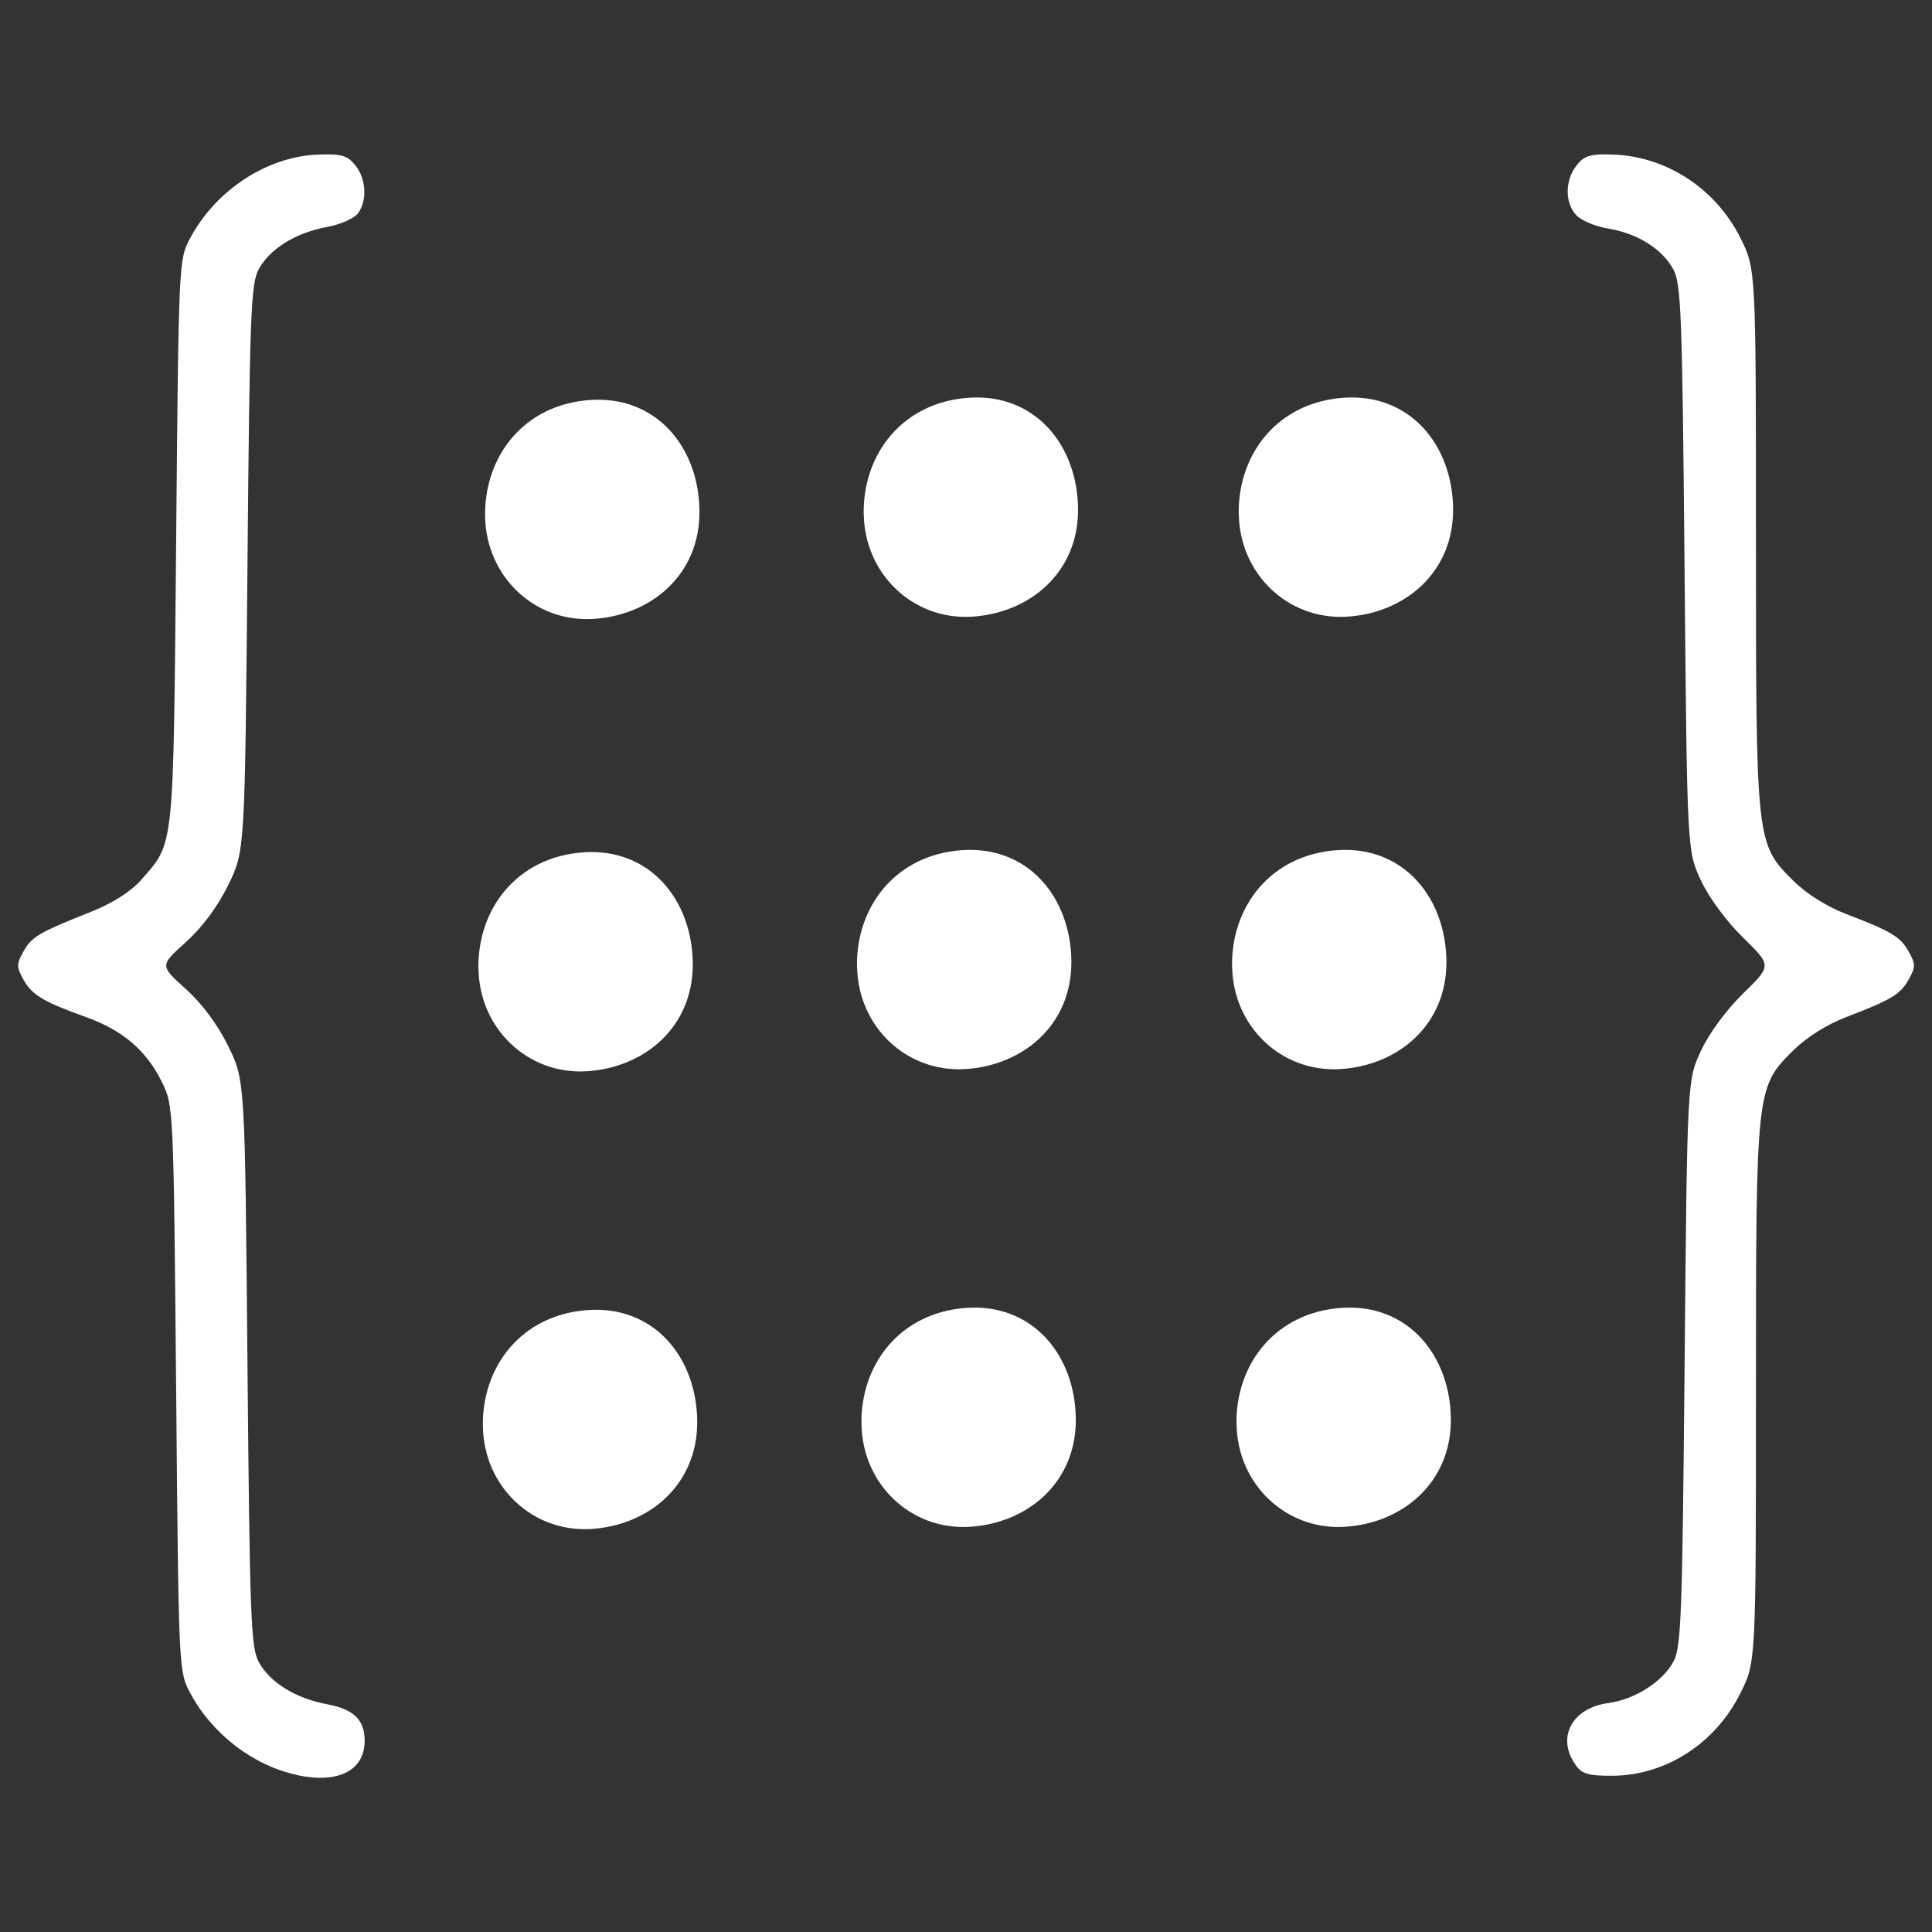 <?xml version="1.0" encoding="UTF-8" standalone="no"?>
<svg
   role="img"
   viewBox="0 0 24 24"
   version="1.1"
   id="svg1"
   xml:space="preserve"
   xmlns="http://www.w3.org/2000/svg"
   xmlns:svg="http://www.w3.org/2000/svg"
   xmlns:rdf="http://www.w3.org/1999/02/22-rdf-syntax-ns#"
   xmlns:cc="http://creativecommons.org/ns#"
   xmlns:dc="http://purl.org/dc/elements/1.1/"><rect x="0" y="0" width="24" height="24" fill="#333333" stroke="none"/><defs
     id="defs1" /><title
     id="title1">Instagram</title><path
     style="fill:#ffffff;stroke-width:0.396"
     d="M 3.69,22.049 C 3.146,21.933 2.635,21.541 2.362,21.03 2.22,20.764 2.219,20.745 2.188,17.249 2.156,13.735 2.156,13.735 2.009,13.437 1.817,13.048 1.524,12.798 1.069,12.635 0.536,12.443 0.398,12.361 0.29,12.167 c -0.086,-0.155 -0.086,-0.19 0,-0.345 C 0.394,11.636 0.475,11.588 1.127,11.328 1.402,11.218 1.624,11.077 1.752,10.932 2.168,10.458 2.153,10.603 2.188,6.74 2.219,3.244 2.22,3.225 2.362,2.959 2.683,2.358 3.321,1.942 3.956,1.92 4.242,1.91 4.315,1.931 4.413,2.052 4.549,2.22 4.565,2.49 4.447,2.65 4.402,2.713 4.228,2.789 4.06,2.82 3.671,2.893 3.354,3.089 3.215,3.343 3.116,3.523 3.102,3.886 3.074,7.058 3.042,10.573 3.042,10.573 2.835,10.995 c -0.133,0.27 -0.323,0.526 -0.529,0.711 -0.321,0.289 -0.321,0.289 0,0.578 0.206,0.185 0.396,0.441 0.529,0.711 0.208,0.422 0.208,0.422 0.239,3.937 0.029,3.172 0.042,3.534 0.141,3.715 0.139,0.254 0.456,0.45 0.845,0.523 0.335,0.063 0.47,0.193 0.47,0.454 0,0.37 -0.327,0.537 -0.84,0.427 z M 19.569,21.919 c -0.236,-0.337 -0.04,-0.703 0.41,-0.763 0.326,-0.044 0.671,-0.262 0.807,-0.511 0.099,-0.18 0.112,-0.542 0.141,-3.713 0.032,-3.513 0.032,-3.513 0.204,-3.881 0.102,-0.218 0.316,-0.508 0.525,-0.712 0.353,-0.344 0.353,-0.344 0,-0.689 C 21.447,11.446 21.232,11.155 21.13,10.938 20.958,10.57 20.958,10.57 20.926,7.056 20.898,3.886 20.884,3.523 20.785,3.343 20.648,3.092 20.336,2.897 19.98,2.84 19.828,2.816 19.651,2.743 19.587,2.679 19.437,2.529 19.437,2.237 19.587,2.052 19.684,1.931 19.758,1.91 20.04,1.92 c 0.662,0.023 1.274,0.424 1.579,1.034 0.194,0.388 0.194,0.388 0.194,3.721 0,3.799 7.12e-4,3.805 0.463,4.265 0.161,0.16 0.413,0.32 0.645,0.409 0.578,0.222 0.685,0.286 0.79,0.473 0.086,0.155 0.086,0.19 0,0.345 -0.105,0.187 -0.212,0.251 -0.79,0.473 -0.231,0.089 -0.483,0.249 -0.645,0.409 -0.462,0.46 -0.463,0.466 -0.463,4.265 0,3.334 0,3.334 -0.194,3.721 -0.313,0.626 -0.927,1.021 -1.591,1.024 -0.302,0.001 -0.377,-0.021 -0.459,-0.139 z M 6.026,6.417 C 6.013,5.674 6.503,5.026 7.329,4.969 8.155,4.911 8.683,5.559 8.689,6.35 8.695,7.141 8.086,7.648 7.362,7.689 6.638,7.729 6.04,7.161 6.026,6.417 Z m -0.083,5.62 c -0.014,-0.744 0.477,-1.391 1.303,-1.449 0.826,-0.058 1.353,0.59 1.36,1.381 0.006,0.791 -0.602,1.298 -1.326,1.339 -0.724,0.04 -1.323,-0.528 -1.336,-1.271 z m 0.055,5.686 c -0.014,-0.744 0.477,-1.391 1.303,-1.449 0.826,-0.058 1.353,0.59 1.36,1.381 0.006,0.791 -0.602,1.298 -1.326,1.339 -0.724,0.04 -1.323,-0.528 -1.336,-1.271 z M 10.729,6.39 c -0.014,-0.744 0.477,-1.391 1.303,-1.449 0.826,-0.058 1.353,0.59 1.36,1.381 0.006,0.791 -0.602,1.298 -1.326,1.339 -0.724,0.04 -1.323,-0.528 -1.336,-1.271 z m -0.083,5.62 c -0.014,-0.744 0.477,-1.391 1.303,-1.449 0.826,-0.058 1.353,0.59 1.36,1.381 0.006,0.791 -0.602,1.298 -1.326,1.339 -0.724,0.04 -1.323,-0.528 -1.336,-1.271 z m 0.055,5.686 c -0.014,-0.744 0.477,-1.391 1.303,-1.449 0.826,-0.058 1.353,0.59 1.36,1.381 0.006,0.791 -0.602,1.298 -1.326,1.339 -0.724,0.04 -1.323,-0.528 -1.336,-1.271 z M 15.388,6.39 c -0.014,-0.744 0.477,-1.391 1.303,-1.449 0.826,-0.058 1.353,0.59 1.36,1.381 0.006,0.791 -0.602,1.298 -1.326,1.339 -0.724,0.04 -1.323,-0.528 -1.336,-1.271 z m -0.083,5.62 c -0.014,-0.744 0.477,-1.391 1.303,-1.449 0.826,-0.058 1.353,0.59 1.36,1.381 0.006,0.791 -0.602,1.298 -1.326,1.339 -0.724,0.04 -1.323,-0.528 -1.336,-1.271 z m 0.055,5.686 c -0.014,-0.744 0.477,-1.391 1.303,-1.449 0.826,-0.058 1.353,0.59 1.36,1.381 0.006,0.791 -0.602,1.298 -1.326,1.339 -0.724,0.04 -1.323,-0.528 -1.336,-1.271 z"
     id="path3" /></svg>

